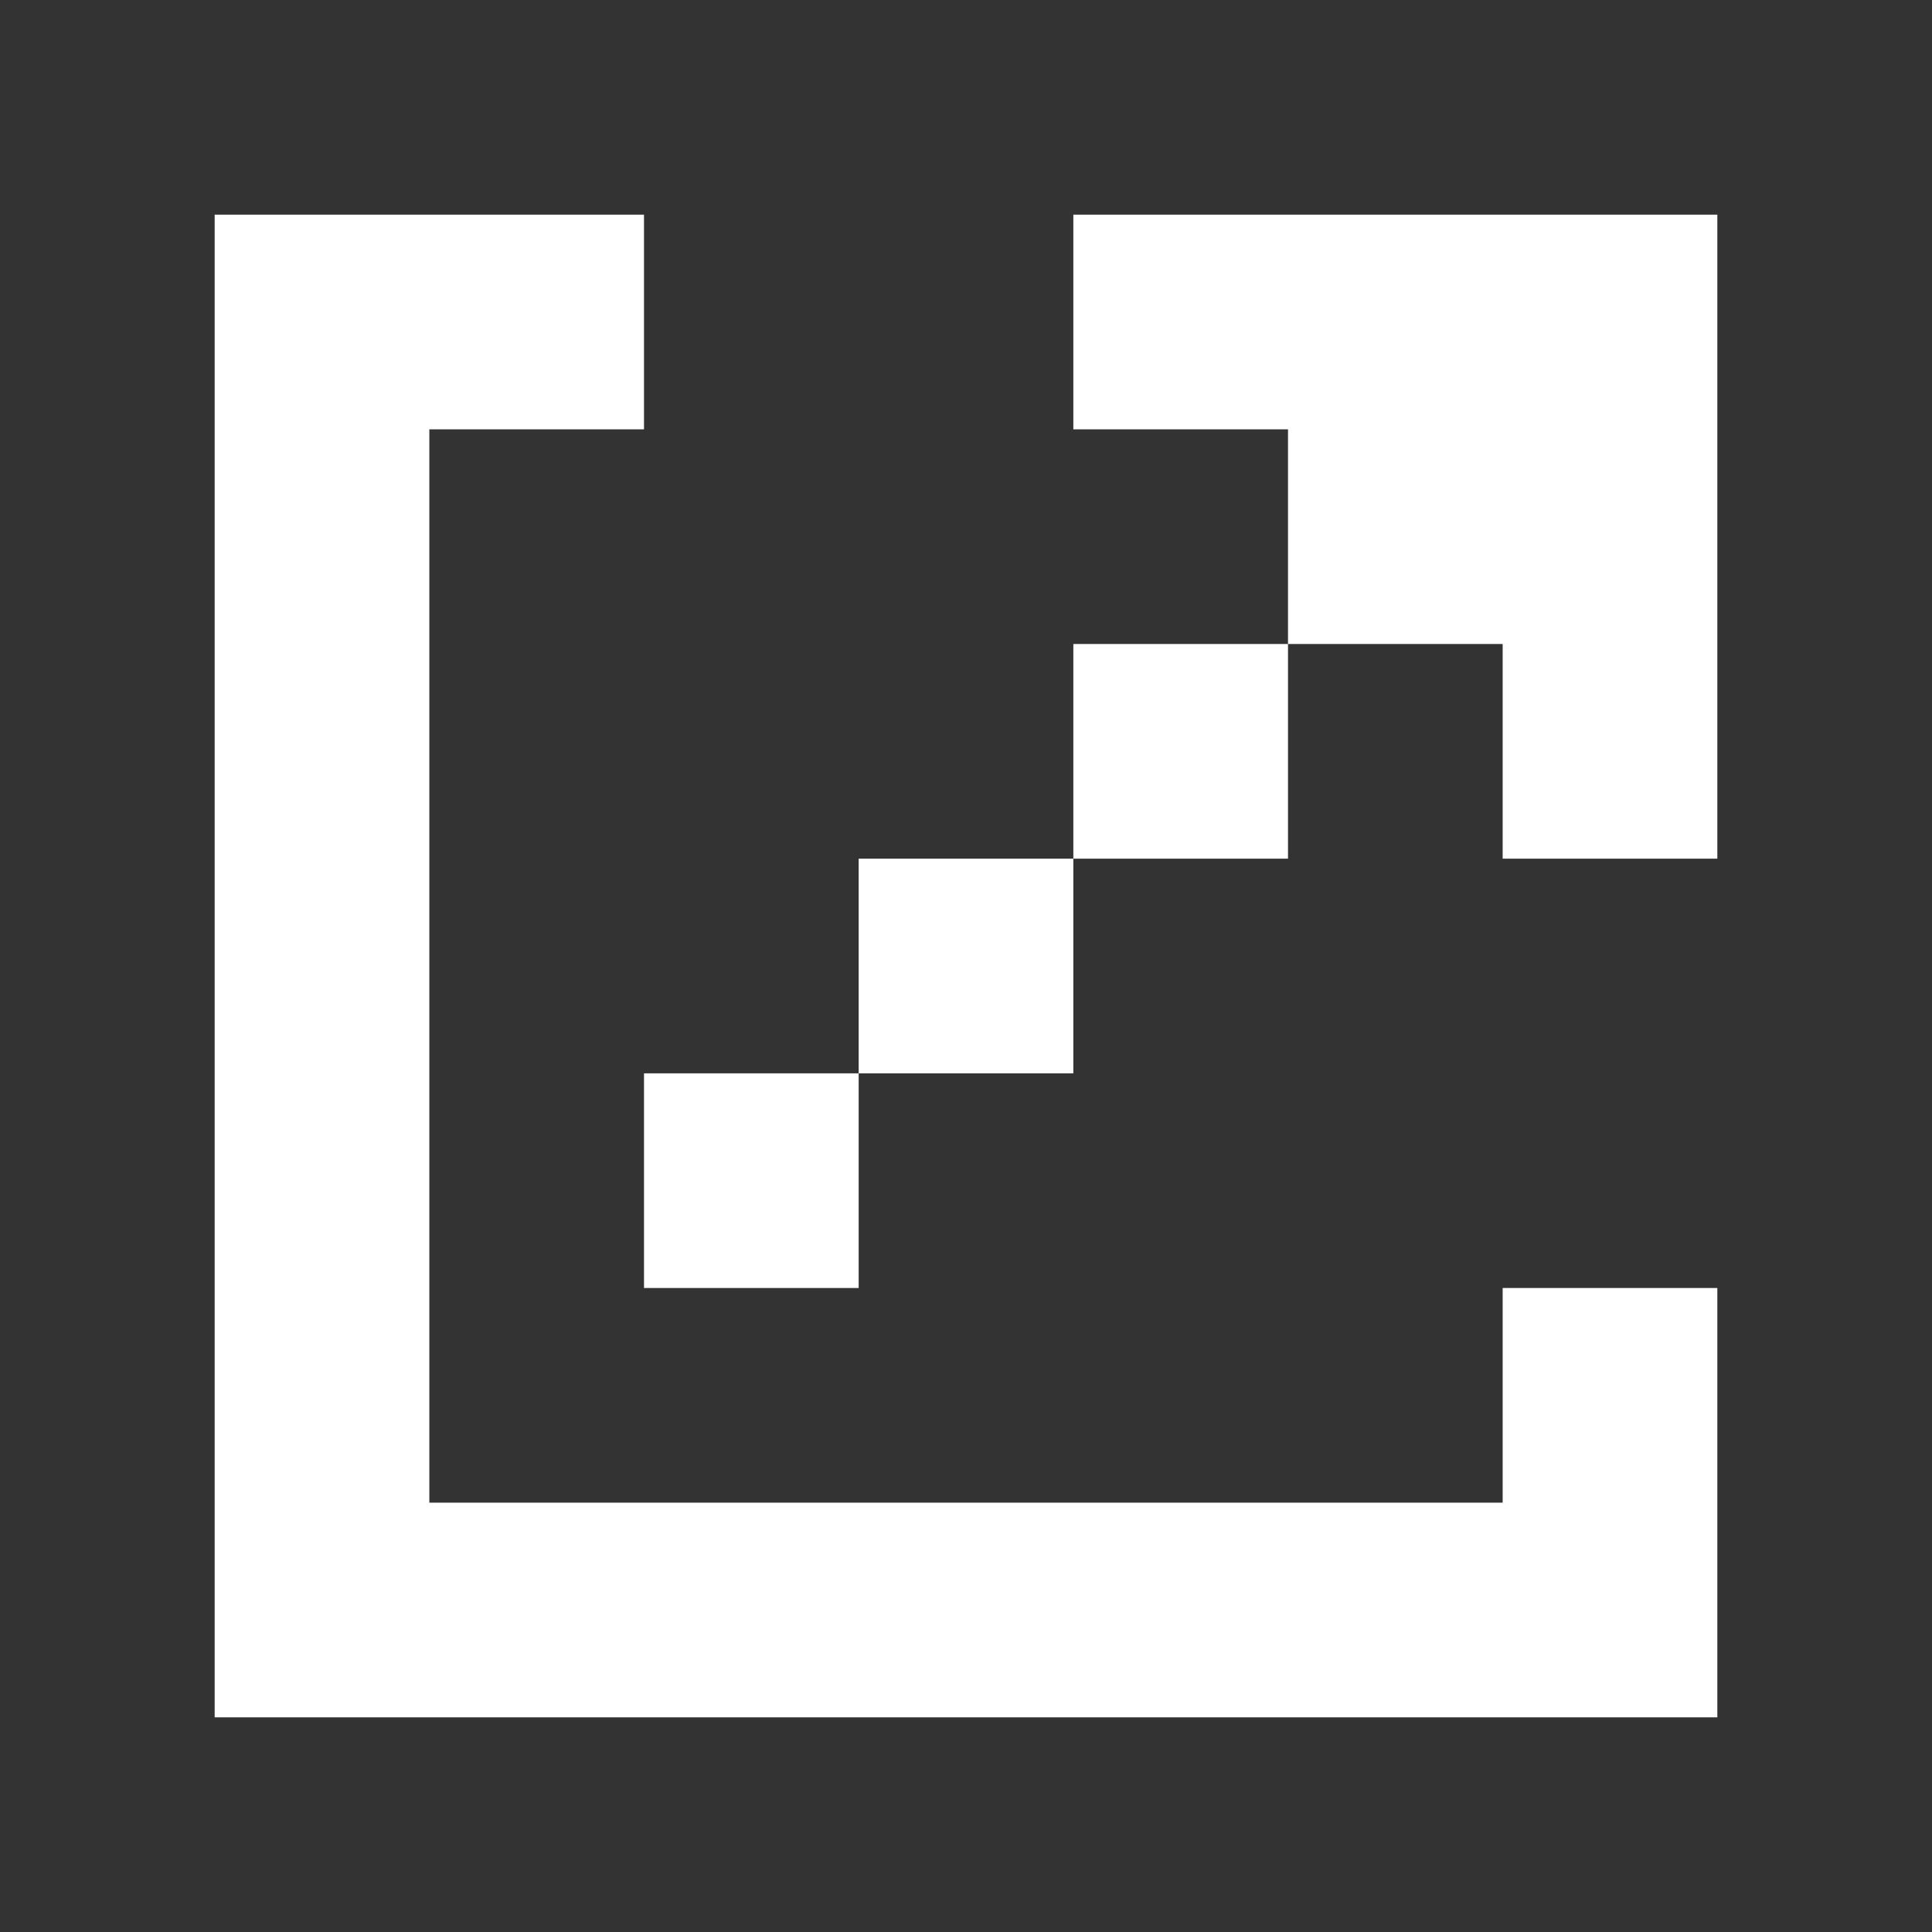 <svg width="9" height="9" viewBox="0 0 9 9" fill="none" xmlns="http://www.w3.org/2000/svg">
<rect x="0" y="0" width="9" height="9" fill="#333333" stroke="none"/>
<path d="M1 8H8V6H7V7H2V2H3V1H1V8Z" fill="white"/>
<path d="M4 4H5V5H4V4Z" fill="white"/>
<path d="M4 5V6H3V5H4Z" fill="white"/>
<path d="M6 3V4H5V3H6Z" fill="white"/>
<path d="M8 1H5V2H6V3H7V4H8V1Z" fill="white"/>
</svg>
